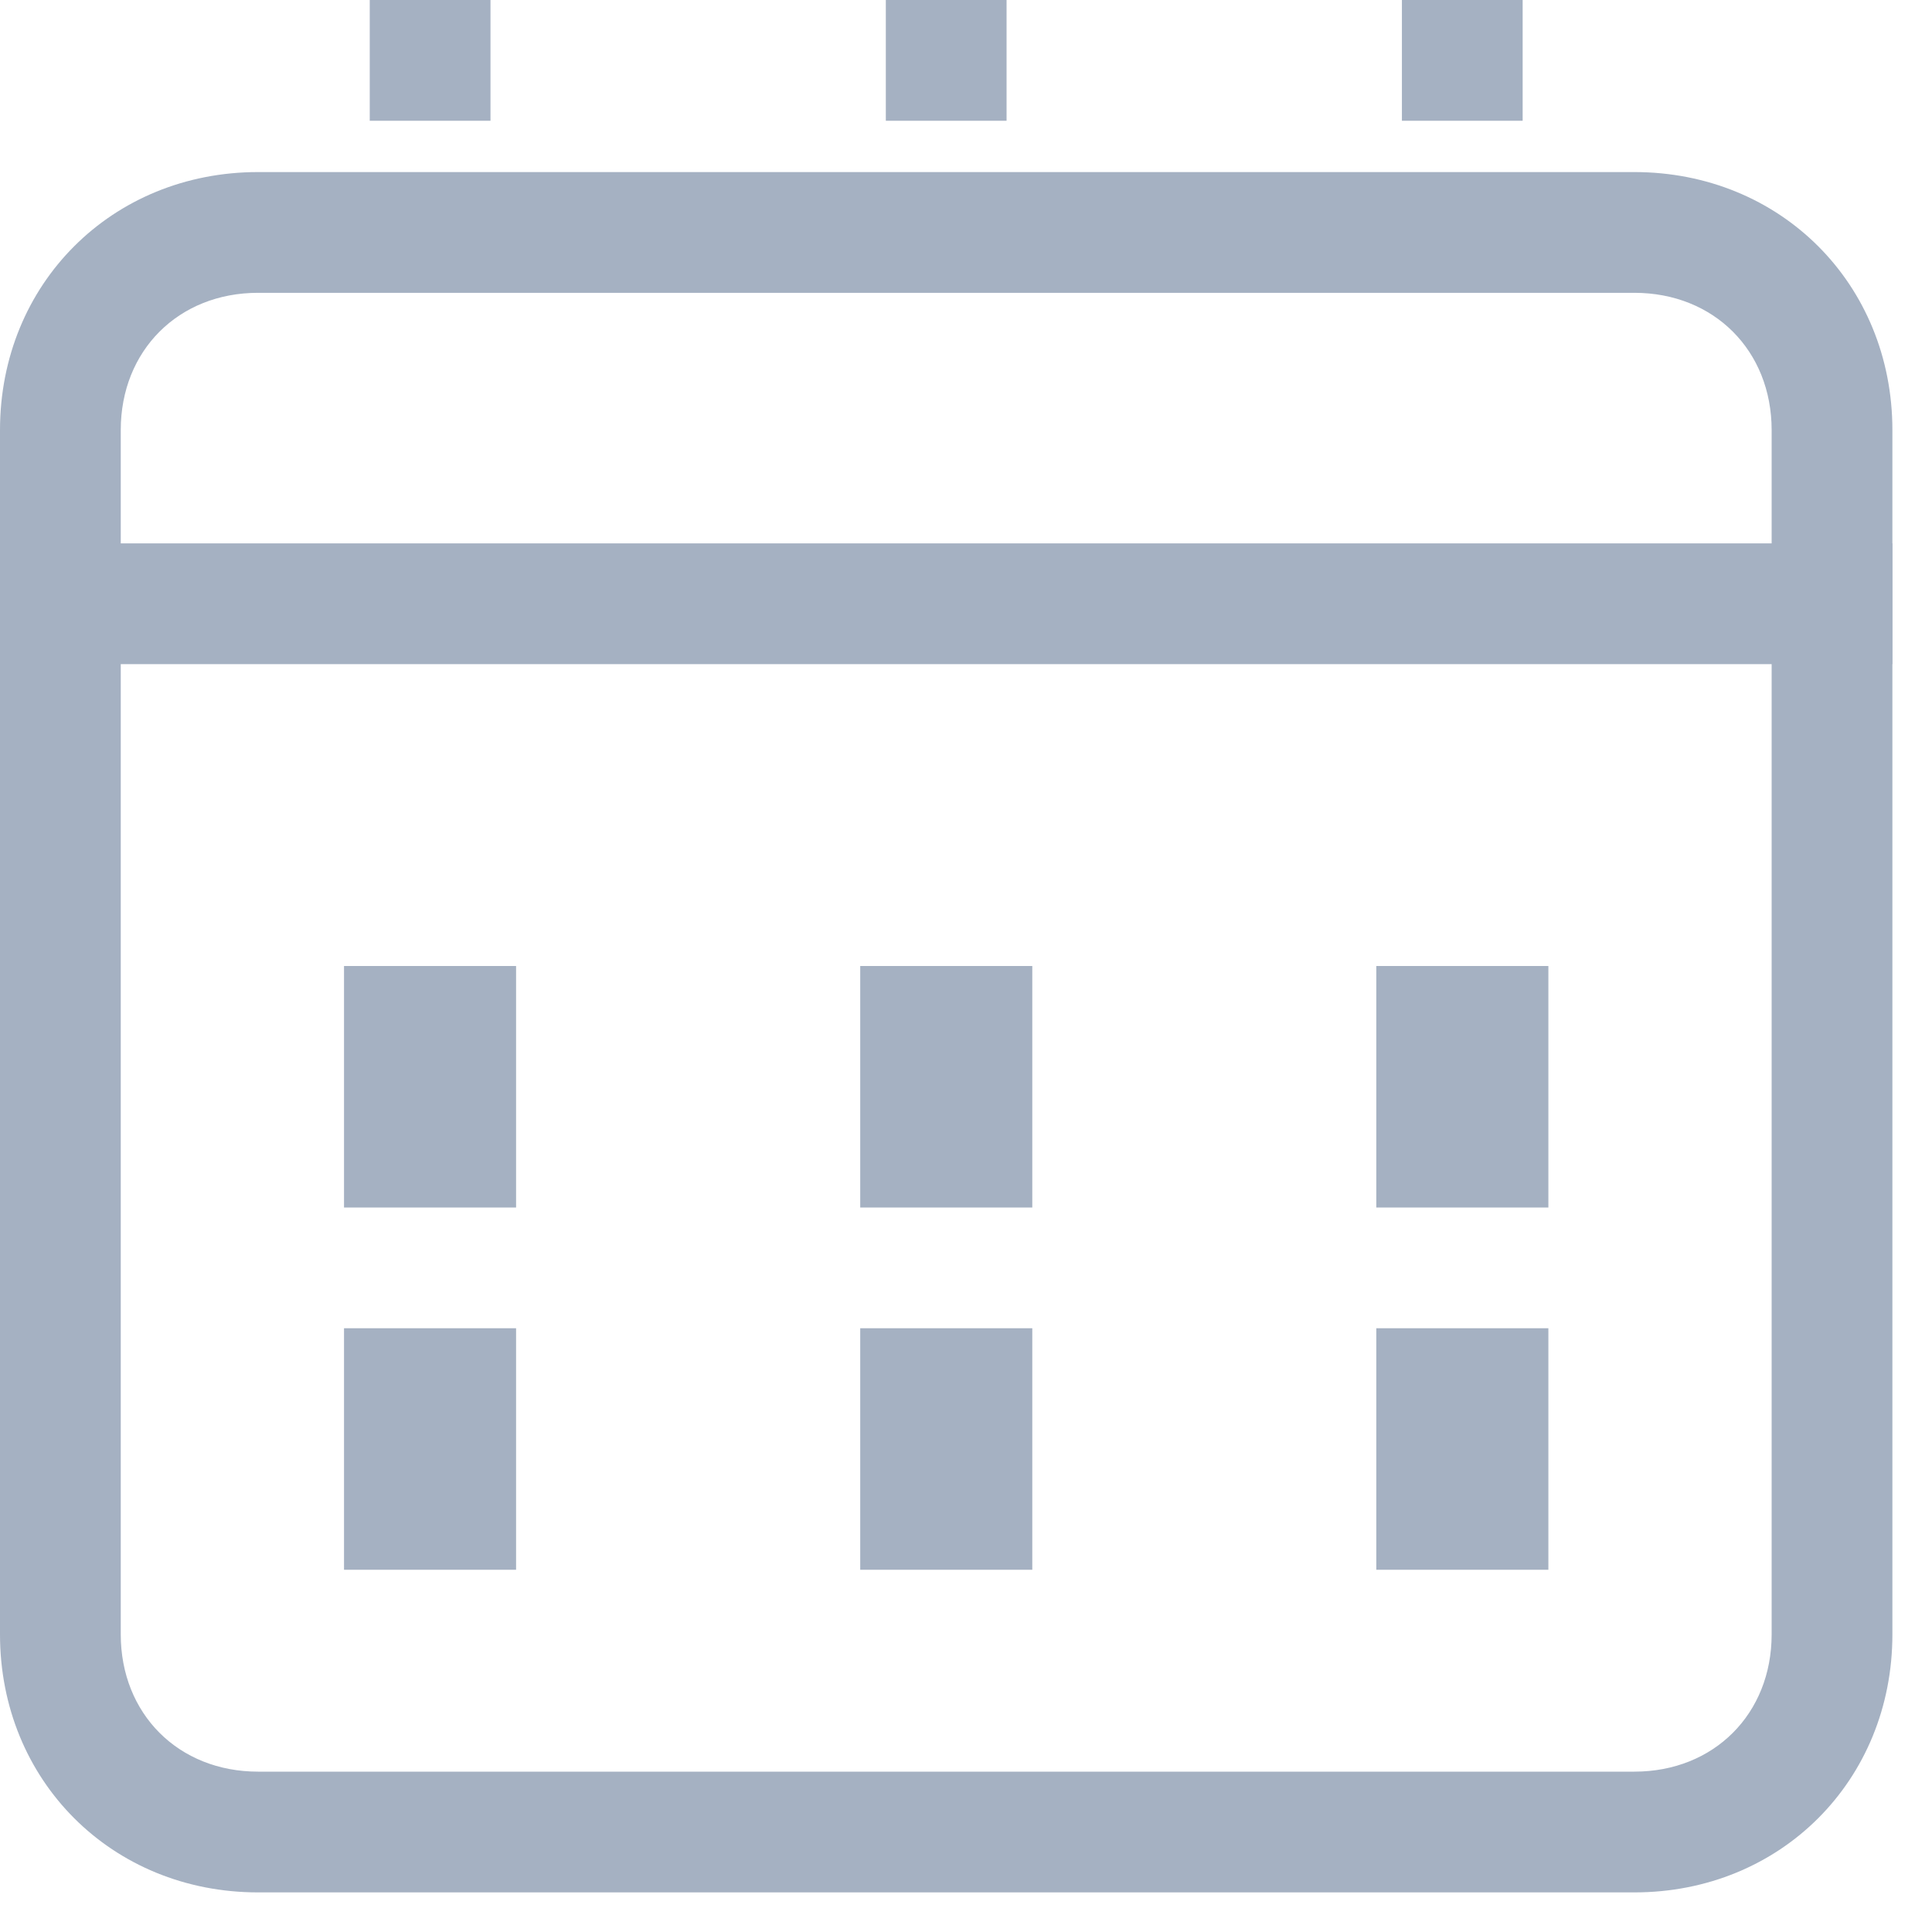 <?xml version="1.0" encoding="UTF-8"?>
<svg width="16px" height="16px" viewBox="0 0 16 16" version="1.1" xmlns="http://www.w3.org/2000/svg" xmlns:xlink="http://www.w3.org/1999/xlink">
    <!-- Generator: Sketch 50.2 (55047) - http://www.bohemiancoding.com/sketch -->
    <title>icon--calendarWhite</title>
    <desc>Created with Sketch.</desc>
    <defs></defs>
    <g id="Page-1" stroke="none" stroke-width="1" fill="none" fill-rule="evenodd">
        <g id="icon--calendarWhite">
            <g id="Groupe_130">
                <g id="Tracé_122" transform="translate(0, 1.425)" fill="#A5B1C2" fill-rule="nonzero">
                    <path d="M13.535,14.247 L2.137,14.247 C0.926,14.247 0,13.321 0,12.11 L0,2.137 C0,0.926 0.926,0 2.137,0 L13.535,0 C14.746,0 15.672,0.926 15.672,2.137 L15.672,12.11 C15.672,13.321 14.746,14.247 13.535,14.247 Z M13.535,13.247 C14.194,13.247 14.672,12.769 14.672,12.11 L14.672,2.137 C14.672,1.478 14.194,1 13.535,1 L2.137,1 C1.478,1 1,1.478 1,2.137 L1,12.11 C1,12.769 1.478,13.247 2.137,13.247 L13.535,13.247 Z" id="Shape"></path>
                </g>
                <path d="M0,5 L15.672,5" id="Ligne_83" stroke="#A5B1C2" stroke-linejoin="round"></path>
                <path d="M7.836,1 L7.836,0" id="Ligne_84" stroke="#A5B1C2" stroke-linejoin="round"></path>
                <path d="M3.562,1 L3.562,0" id="Ligne_85" stroke="#A5B1C2" stroke-linejoin="round"></path>
                <path d="M12.11,1 L12.11,0" id="Ligne_86" stroke="#A5B1C2" stroke-linejoin="round"></path>
            </g>
            <path d="M2.849,9 L4.274,9" id="Ligne_87" stroke="#A5B1C2" stroke-width="2" stroke-linejoin="round"></path>
            <path d="M7.124,9 L8.549,9" id="Ligne_88" stroke="#A5B1C2" stroke-width="2" stroke-linejoin="round"></path>
            <path d="M11.398,9 L12.823,9" id="Ligne_89" stroke="#A5B1C2" stroke-width="2" stroke-linejoin="round"></path>
            <path d="M2.849,12 L4.274,12" id="Ligne_90" stroke="#A5B1C2" stroke-width="2" stroke-linejoin="round"></path>
            <path d="M7.124,12 L8.549,12" id="Ligne_91" stroke="#A5B1C2" stroke-width="2" stroke-linejoin="round"></path>
            <path d="M11.398,12 L12.823,12" id="Ligne_92" stroke="#A5B1C2" stroke-width="2" stroke-linejoin="round"></path>
        </g>
    </g>
</svg>